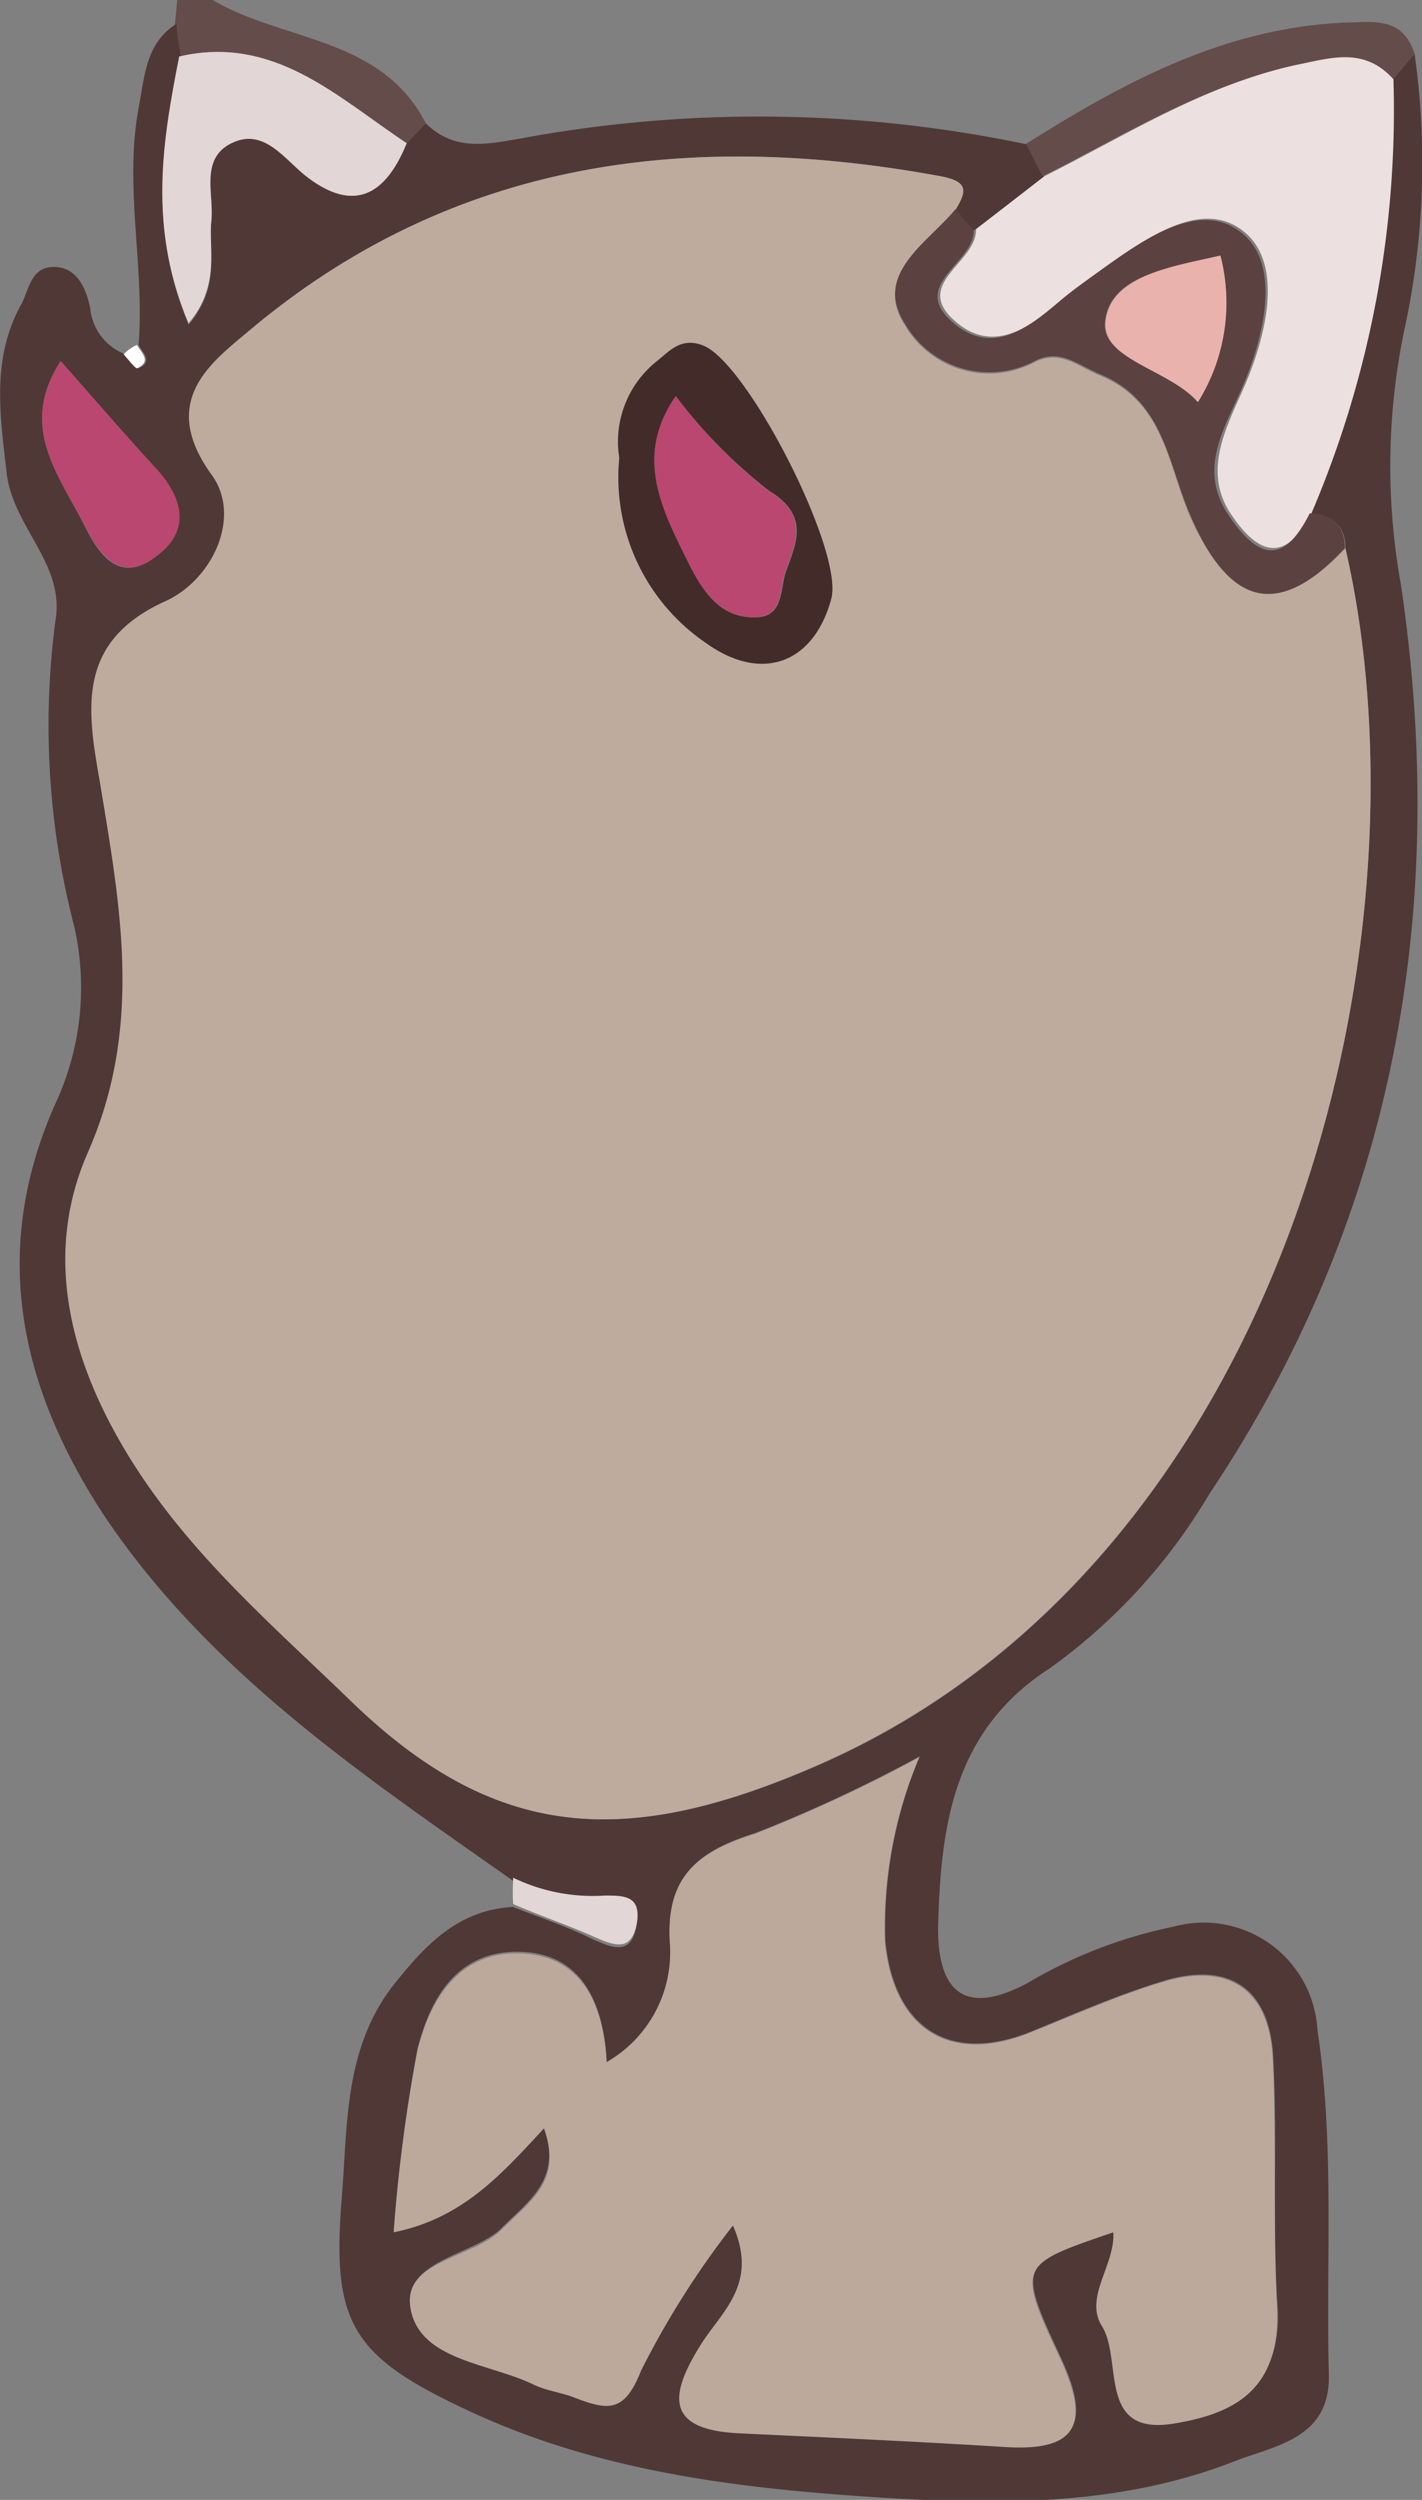 <svg xmlns="http://www.w3.org/2000/svg" viewBox="0 0 43.81 76.98"><rect x="0" y="0" width="43.81" height="76.98" fill="#808080" stroke="none"/><g id="Ebene_2" data-name="Ebene 2"><g id="Ebene_1-2" data-name="Ebene 1"><path d="M6.55,0c2.18,1.29,5.2,1.12,6.57,3.8l-.59.61C10.4,3,8.45,1.06,5.52,1.74l-.13-1L5.46,0Z" style="fill:#644c4a"/><path d="M12.53,4.41l.59-.61c.9.88,1.9.64,3,.45a40.23,40.23,0,0,1,15.54.2l.51,1L30,7.1l-.6-.62c.32-.54.47-.88-.43-1.05C21.25,4,14,4.9,7.79,10.12c-1.18,1-2.91,2.18-1.23,4.5.94,1.29,0,3.24-1.44,3.9-2.79,1.25-2.43,3.35-2,5.58.68,3.82,1.33,7.51-.37,11.38-1.37,3.11-.6,6.34,1.23,9.32s4.41,5.22,6.9,7.61c4.45,4.26,8.38,4.56,14.42,1.91C39.62,48,44.25,29,41.45,16.88c0-.71-.39-1-1.08-1.07A31.58,31.58,0,0,0,42.88,2.48l.7-.83A24.06,24.06,0,0,1,43.3,10,20.52,20.52,0,0,0,43.16,18c1.48,10-.18,19.45-5.9,28a17.64,17.64,0,0,1-4.93,5.38c-3,1.94-3.35,4.92-3.43,8,0,1.94.81,2.71,2.73,1.7a14.55,14.55,0,0,1,4.52-1.75,3.51,3.51,0,0,1,4.44,3.19c.53,3.52.26,7.07.35,10.6.05,2-1.7,2.19-2.93,2.68-3.54,1.38-7.31,1.34-11,1.1-4.34-.28-8.66-.81-12.67-2.71-3.49-1.64-4.13-2.66-3.81-6.51.18-2.23.07-4.55,1.55-6.5,1-1.26,2-2.36,3.72-2.46.82.32,1.66.6,2.47,1,.64.28,1.2.51,1.35-.48.12-.81-.4-.8-1-.78a5.62,5.62,0,0,1-2.82-.55c-4.65-3.27-9.39-6.44-12.63-11.3C.56,42.6-.28,38.45,1.7,34a8.47,8.47,0,0,0,.58-5.5,24.59,24.59,0,0,1-.57-9.4C2,17.37.42,16.25.21,14.6,0,12.78-.27,11.05.65,9.38c.24-.43.29-1.16,1-1.16s1,.63,1.13,1.28a1.69,1.69,0,0,0,1.08,1.41c.14.16.35.46.41.43.46-.21.12-.48,0-.72.19-2.43-.45-4.86,0-7.29.19-1,.22-2,1.17-2.6,0,.34.08.67.13,1C5,4.38,4.56,7,5.81,10c1-1.2.6-2.21.7-3.15s-.39-1.95.62-2.44,1.59.45,2.28,1C10.9,6.58,11.88,6,12.53,4.41ZM18.69,63.5c-.1-2-.88-3.41-2.78-3.4s-2.68,1.53-3.05,3a50.37,50.37,0,0,0-.73,5.59c2.13-.43,3.32-1.79,4.63-3.2.57,1.63-.5,2.3-1.31,3.12s-3.11,1-2.79,2.49,2.44,1.62,3.8,2.29c.41.19.88.24,1.29.41,1,.38,1.5.43,2-.85a27.05,27.05,0,0,1,2.85-4.45c.79,1.83-.4,2.7-1,3.69-1,1.62-1,2.61,1.21,2.71,2.72.13,5.43.25,8.15.42,2.3.15,2.64-.76,1.72-2.73-1.35-2.89-1.28-2.92,1.64-3.88.06,1-.91,2-.35,2.89.65,1.05-.16,3.39,2.21,3,1.92-.31,3.34-1.22,3.18-3.61s0-5.08-.13-7.62c-.1-2.14-1.36-3-3.42-2.36-1.38.42-2.7,1-4.05,1.55-2.49,1-4.21-.09-4.48-2.79a13.44,13.44,0,0,1,1.06-5.69,44.9,44.9,0,0,1-5.06,2.36c-1.78.56-2.77,1.33-2.62,3.41A3.9,3.9,0,0,1,18.69,63.5ZM1.87,11.12c-1.31,2-.07,3.49.73,5.06.49,1,1.14,1.82,2.26.91.94-.76.72-1.74,0-2.6C3.87,13.41,2.94,12.33,1.87,11.12Z" style="fill:#4f3836"/><path d="M43.58,1.65l-.7.83c-.86-1-1.89-.65-3-.44-2.83.58-5.23,2.12-7.76,3.39l-.51-1c3-1.89,6.06-3.54,9.72-3.73C42.31.68,43.2.49,43.58,1.65Z" style="fill:#644c4a"/><path d="M15.81,57.82a5.62,5.62,0,0,0,2.82.55c.58,0,1.1,0,1,.78-.15,1-.71.76-1.35.48-.81-.36-1.65-.64-2.47-1C15.79,58.39,15.8,58.1,15.81,57.82Z" style="fill:#e3d6d6"/><path d="M12.53,4.41c-.65,1.6-1.63,2.17-3.12,1-.69-.56-1.3-1.48-2.28-1S6.6,6,6.51,6.8s.29,2-.7,3.15C4.56,7,5,4.38,5.52,1.74,8.45,1.06,10.4,3,12.53,4.41Z" style="fill:#e3d6d6"/><path d="M41.45,16.88C44.25,29,39.62,48,25.26,54.32c-6,2.65-10,2.35-14.42-1.91C8.35,50,5.77,47.8,3.94,44.8s-2.6-6.21-1.23-9.32c1.7-3.87,1-7.56.37-11.38-.39-2.23-.75-4.33,2-5.58,1.47-.66,2.38-2.61,1.44-3.9-1.68-2.32.05-3.5,1.23-4.5C14,4.9,21.25,4,29,5.43c.9.17.75.51.43,1.05-.87,1-2.56,2-1.55,3.54a3,3,0,0,0,4,1.13c.79-.39,1.33.14,2,.41,2,.82,2.09,2.76,2.79,4.36C37.93,18.74,39.48,19,41.45,16.88ZM19.08,14.1a6.17,6.17,0,0,0,2.67,5.69c1.71,1.23,3.32.61,3.86-1.36.39-1.46-2.56-7.22-3.93-7.79-.66-.27-1,.12-1.41.45A3.16,3.16,0,0,0,19.08,14.1Z" style="fill:#bfab9e"/><path d="M18.69,63.5a3.9,3.9,0,0,0,1.95-3.62c-.15-2.08.84-2.85,2.62-3.41a44.9,44.9,0,0,0,5.06-2.36,13.44,13.44,0,0,0-1.06,5.69c.27,2.7,2,3.79,4.48,2.79,1.35-.54,2.67-1.13,4.05-1.55,2.06-.63,3.32.22,3.42,2.36.12,2.54,0,5.09.13,7.62s-1.26,3.3-3.18,3.61c-2.37.39-1.56-1.95-2.21-3-.56-.89.41-1.88.35-2.89-2.92,1-3,1-1.64,3.88.92,2,.58,2.88-1.72,2.73-2.72-.17-5.43-.29-8.15-.42-2.22-.1-2.23-1.09-1.21-2.71.62-1,1.81-1.86,1-3.69A27.05,27.05,0,0,0,19.75,73c-.5,1.28-1,1.23-2,.85-.41-.17-.88-.22-1.29-.41-1.36-.67-3.47-.74-3.8-2.29s1.88-1.58,2.79-2.49,1.88-1.49,1.31-3.12c-1.31,1.41-2.5,2.77-4.63,3.2a50.37,50.37,0,0,1,.73-5.59c.37-1.5,1.21-3,3.05-3S18.59,61.49,18.69,63.5Z" style="fill:#bda99c"/><path d="M32.17,5.43C34.7,4.16,37.1,2.62,39.93,2c1.06-.21,2.09-.57,3,.44a31.58,31.58,0,0,1-2.51,13.33c-.79,1.57-1.63,1.35-2.49.07s-.21-2.56.35-3.81c.72-1.61,1.27-3.83.1-4.85-1.34-1.17-3.18.23-4.58,1.23-.37.27-.74.53-1.09.83-1,.86-2.15,1.71-3.35.59s.74-1.76.71-2.77Z" style="fill:#ece0e0"/><path d="M30,7.1c0,1-1.93,1.64-.71,2.77s2.34.27,3.35-.59c.35-.3.72-.56,1.09-.83,1.4-1,3.24-2.4,4.58-1.23,1.17,1,.62,3.24-.1,4.85-.56,1.25-1.28,2.44-.35,3.81s1.7,1.5,2.49-.07c.69,0,1.08.36,1.08,1.07-2,2.15-3.52,1.86-4.75-1-.7-1.6-.81-3.54-2.79-4.36-.67-.27-1.21-.8-2-.41a3,3,0,0,1-4-1.13c-1-1.54.68-2.49,1.55-3.54Zm7.58.77c-1.52.35-3.41.62-3.54,2.05-.1,1.16,2,1.46,2.85,2.46A5.78,5.78,0,0,0,37.6,7.87Z" style="fill:#5b413f"/><path d="M1.87,11.12c1.07,1.21,2,2.29,3,3.37.76.86,1,1.84,0,2.6-1.12.91-1.77.05-2.26-.91C1.8,14.61.56,13.13,1.87,11.12Z" style="fill:#ba476f"/><path d="M4.22,10.62c.13.24.47.51,0,.72-.06,0-.27-.27-.41-.43A1.28,1.28,0,0,1,4.22,10.62Z" style="fill:#fefefe"/><path d="M19.08,14.1a3.16,3.16,0,0,1,1.19-3c.39-.33.75-.72,1.41-.45,1.37.57,4.32,6.33,3.93,7.79-.54,2-2.15,2.59-3.86,1.36A6.17,6.17,0,0,1,19.08,14.1Zm1.74-1.9c-1.33,1.91-.37,3.59.46,5.24.4.81.93,1.6,2,1.57.88,0,.75-.9.94-1.42.32-.89.73-1.72-.54-2.49A15.67,15.67,0,0,1,20.82,12.2Z" style="fill:#432b29"/><path d="M37.6,7.87a5.78,5.78,0,0,1-.69,4.51c-.89-1-2.95-1.3-2.85-2.46C34.19,8.49,36.08,8.22,37.6,7.87Z" style="fill:#eab2ac"/><path d="M20.82,12.2a15.67,15.67,0,0,0,2.84,2.9c1.27.77.86,1.6.54,2.49-.19.52-.06,1.4-.94,1.42-1.05,0-1.58-.76-2-1.57C20.45,15.79,19.49,14.11,20.82,12.2Z" style="fill:#ba476f"/></g></g></svg>